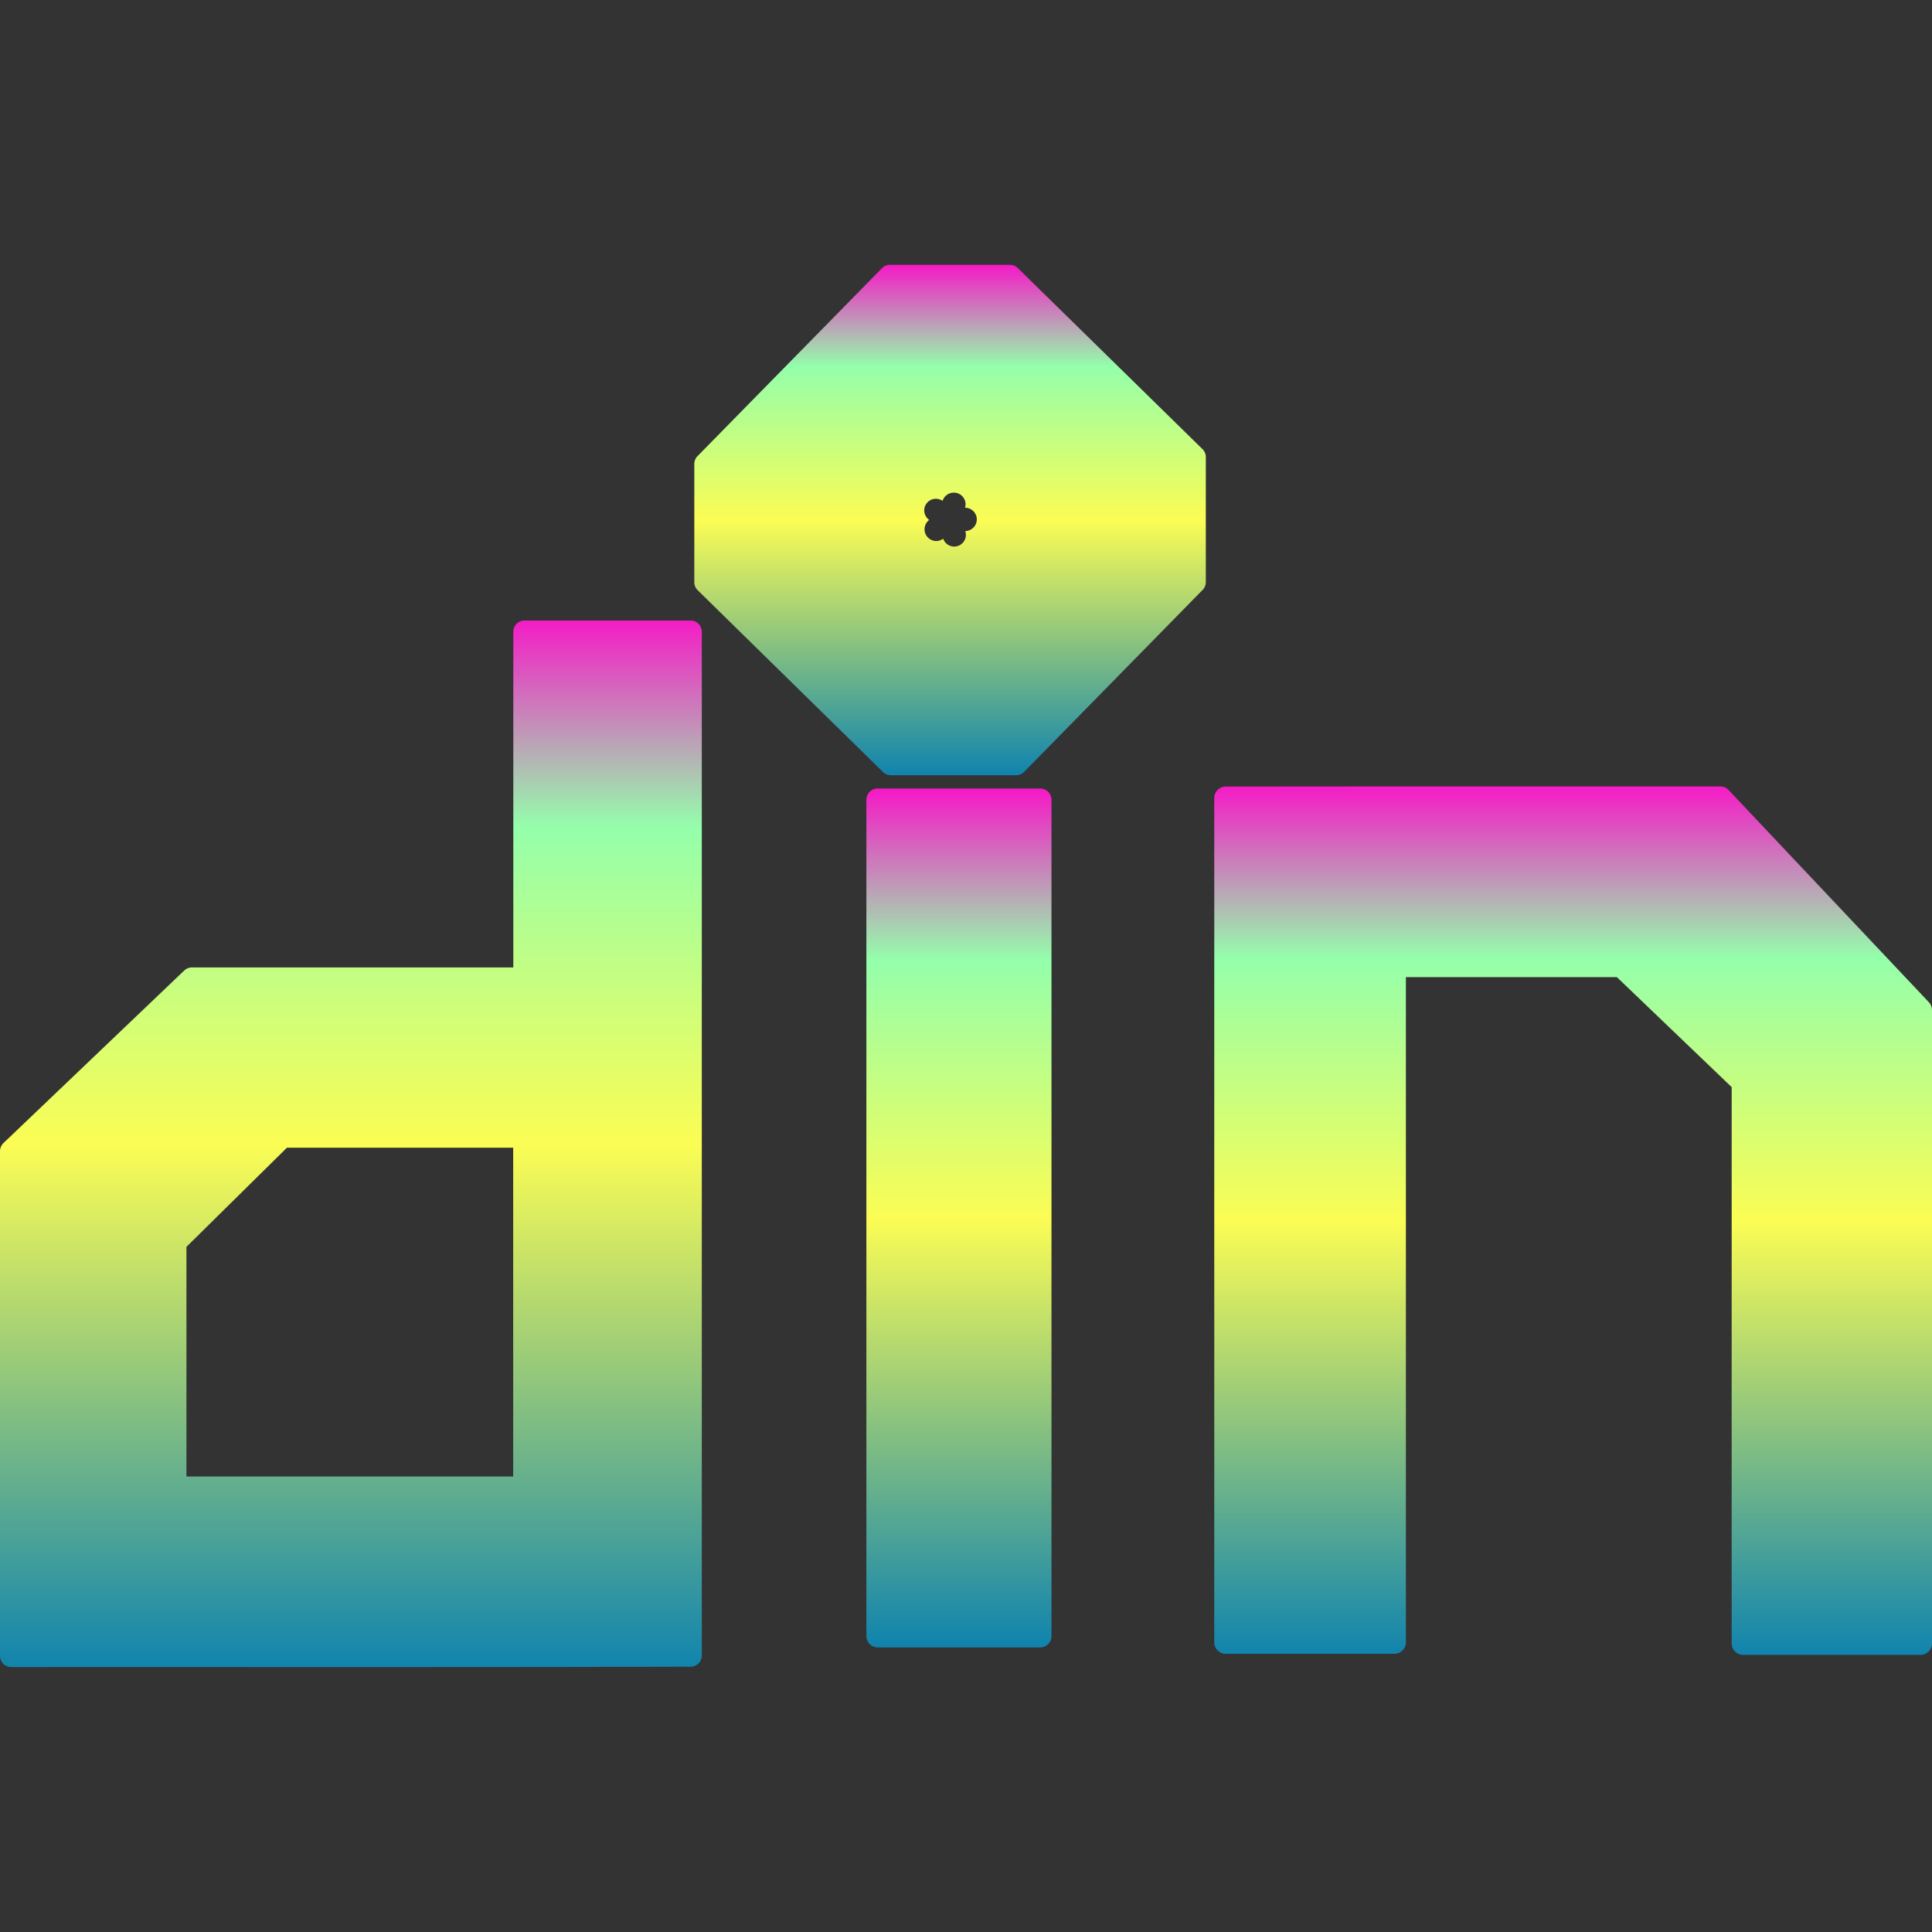 <?xml version="1.0" encoding="UTF-8" standalone="no"?>
<svg
   version="1.1"
   id="svg4801"
   width="16"
   height="16"
   viewBox="0 0 16 16"
   xmlns:xlink="http://www.w3.org/1999/xlink"
   xmlns="http://www.w3.org/2000/svg"
   xmlns:svg="http://www.w3.org/2000/svg"
   xmlns:rdf="http://www.w3.org/1999/02/22-rdf-syntax-ns#"
   xmlns:cc="http://creativecommons.org/ns#"
   xmlns:dc="http://purl.org/dc/elements/1.1/">
<rect x="0" y="0" width="16" height="16" fill="#333333" stroke="none"/>
<defs>
   <style id="current-color-scheme" type="text/css">
   .ColorScheme-Text { color: #0abdc6; } .ColorScheme-Highlight { color:#5294e2; }
  </style>
  <linearGradient id="arrongin" x1="0%" x2="0%" y1="0%" y2="100%">
   <stop offset="0%" style="stop-color:#dd9b44; stop-opacity:1"/>
   <stop offset="100%" style="stop-color:#ad6c16; stop-opacity:1"/>
  </linearGradient>
  <linearGradient id="aurora" x1="0%" x2="0%" y1="0%" y2="100%">
   <stop offset="0%" style="stop-color:#09D4DF; stop-opacity:1"/>
   <stop offset="100%" style="stop-color:#9269F4; stop-opacity:1"/>
  </linearGradient>
  <linearGradient id="cyberneon" x1="0%" x2="0%" y1="0%" y2="100%">
    <stop offset="0" style="stop-color:#0abdc6; stop-opacity:1"/>
    <stop offset="1" style="stop-color:#ea00d9; stop-opacity:1"/>
  </linearGradient>
  <linearGradient id="fitdance" x1="0%" x2="0%" y1="0%" y2="100%">
   <stop offset="0%" style="stop-color:#1AD6AB; stop-opacity:1"/>
   <stop offset="100%" style="stop-color:#329DB6; stop-opacity:1"/>
  </linearGradient>
  <linearGradient id="oomox" x1="0%" x2="0%" y1="0%" y2="100%">
   <stop offset="0%" style="stop-color:#0abdc6; stop-opacity:1"/>
   <stop offset="100%" style="stop-color:#b800ff; stop-opacity:1"/>
  </linearGradient>
  <linearGradient id="rainblue" x1="0%" x2="0%" y1="0%" y2="100%">
   <stop offset="0%" style="stop-color:#00F260; stop-opacity:1"/>
   <stop offset="100%" style="stop-color:#0575E6; stop-opacity:1"/>
  </linearGradient>
  <linearGradient id="sunrise" x1="0%" x2="0%" y1="0%" y2="100%">
   <stop offset="0%" style="stop-color: #FF8501; stop-opacity:1"/>
   <stop offset="100%" style="stop-color: #FFCB01; stop-opacity:1"/>
  </linearGradient>
  <linearGradient id="telinkrin" x1="0%" x2="0%" y1="0%" y2="100%">
   <stop offset="0%" style="stop-color: #b2ced6; stop-opacity:1"/>
   <stop offset="100%" style="stop-color: #6da5b7; stop-opacity:1"/>
  </linearGradient>
  <linearGradient id="60spsycho" x1="0%" x2="0%" y1="0%" y2="100%">
   <stop offset="0%" style="stop-color: #df5940; stop-opacity:1"/>
   <stop offset="25%" style="stop-color: #d8d15f; stop-opacity:1"/>
   <stop offset="50%" style="stop-color: #e9882a; stop-opacity:1"/>
   <stop offset="100%" style="stop-color: #279362; stop-opacity:1"/>
  </linearGradient>
  <linearGradient id="90ssummer" x1="0%" x2="0%" y1="0%" y2="100%">
   <stop offset="0%" style="stop-color: #f618c7; stop-opacity:1"/>
   <stop offset="20%" style="stop-color: #94ffab; stop-opacity:1"/>
   <stop offset="50%" style="stop-color: #fbfd54; stop-opacity:1"/>
   <stop offset="100%" style="stop-color: #0f83ae; stop-opacity:1"/>
  </linearGradient>
 </defs>
<path
   id="path13"
   class="ColorScheme-Text"
   style="fill:url(#90ssummer);stroke-width:0.136;stroke-linecap:round;stroke-linejoin:round;-inkscape-stroke:none"
   d="m 10.151,6.514 a 0.095,0.095 0 0 0 -0.095,0.095 v 1.388 5.604 a 0.095,0.095 0 0 0 0.095,0.095 h 1.397 a 0.095,0.095 0 0 0 0.095,-0.095 V 8.092 h 1.747 l 0.951,0.911 v 4.607 a 0.095,0.095 0 0 0 0.095,0.095 h 1.469 A 0.095,0.095 0 0 0 16,13.61 V 8.365 A 0.095,0.095 0 0 0 15.974,8.3 L 14.316,6.543 a 0.095,0.095 0 0 0 -0.069,-0.03 h -2.698 z" />
<path
   id="path15"
   class="ColorScheme-Text"
   style="fill:url(#90ssummer);stroke-width:0.136;stroke-linecap:square;stroke-linejoin:round;-inkscape-stroke:none"
   d="m 7.269,6.53 a 0.094,0.094 0 0 0 -0.094,0.094 v 6.925 a 0.094,0.094 0 0 0 0.094,0.094 h 1.345 a 0.094,0.094 0 0 0 0.094,-0.094 V 6.623 A 0.094,0.094 0 0 0 8.614,6.53 Z" />
<path
   id="path11"
   class="ColorScheme-Text"
   style="fill:url(#90ssummer);stroke-width:0.136;stroke-linecap:square;stroke-linejoin:round;-inkscape-stroke:none"
   d="m 4.343,5.139 a 0.093,0.093 0 0 0 -0.092,0.092 V 8.012 H 1.589 a 0.093,0.093 0 0 0 -0.064,0.026 L 0.029,9.466 A 0.093,0.093 0 0 0 0,9.533 v 4.181 a 0.093,0.093 0 0 0 0.092,0.092 c 2.079,-0.001 3.7,0.002 5.628,-0.003 a 0.093,0.093 0 0 0 0.092,-0.092 L 5.812,5.231 A 0.093,0.093 0 0 0 5.719,5.139 Z M 2.376,9.505 H 4.25 V 12.228 H 1.544 v -1.902 z" />
<path
   id="path10"
   class="ColorScheme-Text"
   style="fill:url(#90ssummer);stroke-width:0.136;stroke-linecap:round;stroke-linejoin:round;-inkscape-stroke:none"
   d="m 7.37,2.193 a 0.092,0.092 0 0 0 -0.066,0.028 L 5.777,3.777 a 0.092,0.092 0 0 0 -0.027,0.065 v 0.98 a 0.092,0.092 0 0 0 0.028,0.066 l 1.534,1.505 a 0.092,0.092 0 0 0 0.065,0.027 h 1.039 a 0.092,0.092 0 0 0 0.066,-0.028 l 1.477,-1.506 a 0.092,0.092 0 0 0 0.027,-0.065 V 3.785 a 0.092,0.092 0 0 0 -0.028,-0.066 L 8.429,2.22 a 0.092,0.092 0 0 0 -0.065,-0.027 z m 0.529,1.887 c 0.01,-3.49e-5 0.019,0.001 0.029,0.004 0.051,0.016 0.08,0.07 0.064,0.121 0.01,-7.73e-5 0.02,7.056e-4 0.029,0.004 0.051,0.016 0.08,0.07 0.064,0.121 -0.013,0.041 -0.05,0.067 -0.091,0.068 0.006,0.019 0.007,0.039 0.001,0.06 -0.016,0.051 -0.07,0.08 -0.121,0.064 -0.031,-0.009 -0.053,-0.033 -0.063,-0.061 -0.024,0.018 -0.055,0.025 -0.086,0.015 -0.051,-0.016 -0.08,-0.07 -0.064,-0.121 0.006,-0.02 0.018,-0.037 0.034,-0.049 -0.033,-0.024 -0.049,-0.066 -0.037,-0.107 0.016,-0.051 0.07,-0.08 0.121,-0.064 0.01,0.003 0.019,0.008 0.027,0.013 0.013,-0.041 0.051,-0.068 0.092,-0.068 z" />
</svg>
